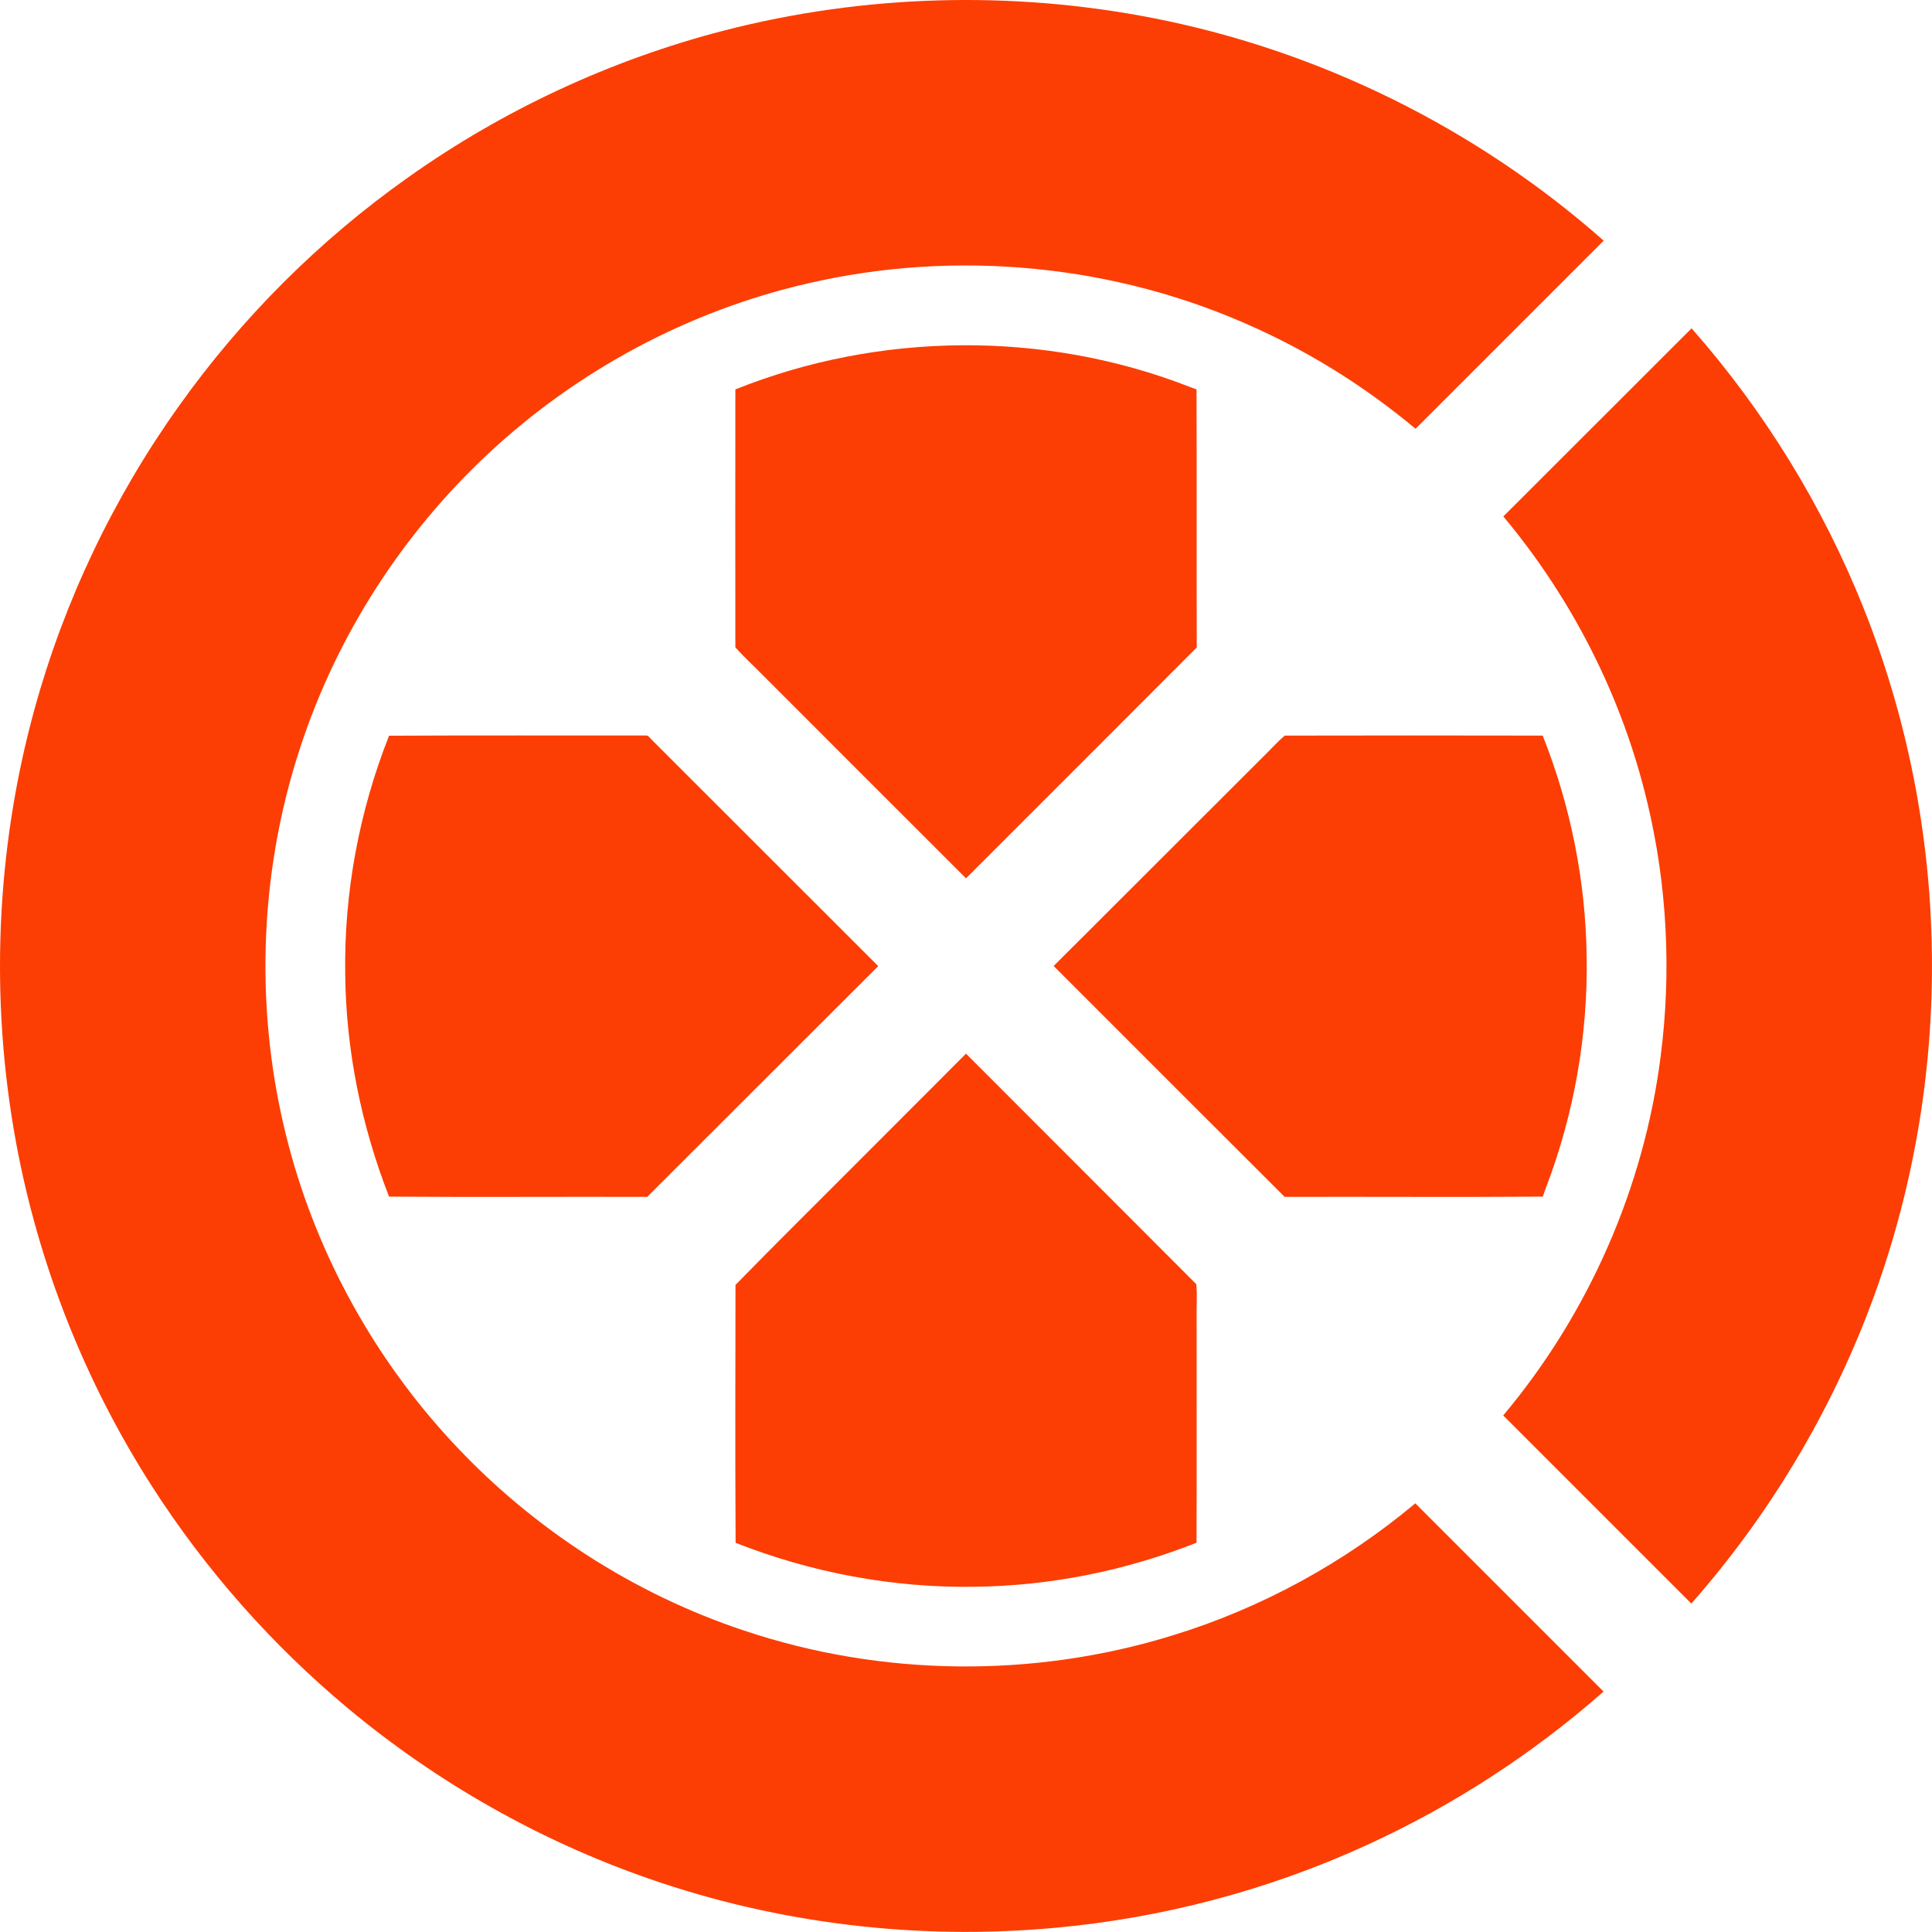 <svg width="16" height="16" viewBox="0 0 16 16" fill="none" xmlns="http://www.w3.org/2000/svg">
<path d="M5.996 0.253C7.155 -0.046 8.381 -0.08 9.556 0.151C10.932 0.421 12.231 1.065 13.281 1.993C12.762 2.512 12.242 3.032 11.723 3.551C11.322 3.216 10.876 2.933 10.399 2.717C9.247 2.189 7.919 2.061 6.686 2.348C5.704 2.574 4.786 3.065 4.049 3.752C3.335 4.416 2.79 5.262 2.487 6.189C2.137 7.25 2.105 8.412 2.392 9.492C2.634 10.406 3.107 11.258 3.752 11.95C4.408 12.656 5.242 13.197 6.157 13.502C7.298 13.886 8.559 13.9 9.71 13.544C10.444 13.319 11.132 12.943 11.721 12.45C12.241 12.97 12.76 13.489 13.28 14.009C12.691 14.527 12.026 14.958 11.313 15.283C10.499 15.655 9.621 15.886 8.73 15.966C7.599 16.069 6.446 15.932 5.373 15.558C4.467 15.243 3.619 14.762 2.882 14.148C2.25 13.621 1.7 12.998 1.256 12.305C0.704 11.443 0.32 10.473 0.134 9.467C-0.086 8.278 -0.035 7.038 0.286 5.872C0.533 4.975 0.94 4.122 1.48 3.365C2.001 2.632 2.646 1.988 3.38 1.469C4.169 0.909 5.06 0.495 5.996 0.253Z" fill="#FC3E04"/>
<path d="M12.45 4.277C12.97 3.758 13.49 3.238 14.009 2.719C14.611 3.402 15.095 4.189 15.433 5.035C15.795 5.941 15.987 6.915 15.999 7.892C16.013 8.882 15.842 9.876 15.494 10.804C15.154 11.71 14.647 12.554 14.007 13.28L12.449 11.722C13.155 10.881 13.615 9.836 13.753 8.747C13.843 8.047 13.807 7.33 13.642 6.644C13.436 5.777 13.022 4.961 12.45 4.277Z" fill="#FC3E04"/>
<path d="M6.09 3.225C7.28 2.747 8.65 2.736 9.845 3.201C9.866 3.209 9.888 3.217 9.909 3.225C9.912 3.937 9.909 4.65 9.911 5.362C9.275 6 8.637 6.637 8 7.274C7.441 6.716 6.883 6.157 6.325 5.599C6.247 5.519 6.164 5.444 6.09 5.361C6.089 4.649 6.089 3.937 6.09 3.225Z" fill="#FC3E04"/>
<path d="M3.222 6.093C3.93 6.089 4.638 6.092 5.346 6.091C5.371 6.088 5.384 6.115 5.401 6.13C6.025 6.753 6.649 7.377 7.273 8.001C6.635 8.638 5.998 9.275 5.36 9.912C4.648 9.91 3.935 9.915 3.222 9.91C2.993 9.324 2.865 8.698 2.859 8.069C2.848 7.395 2.974 6.72 3.222 6.093Z" fill="#FC3E04"/>
<path d="M10.456 6.272C10.518 6.213 10.574 6.147 10.64 6.092C11.352 6.091 12.064 6.09 12.776 6.092C13.007 6.673 13.132 7.296 13.14 7.921C13.151 8.57 13.037 9.221 12.806 9.828C12.796 9.855 12.785 9.882 12.777 9.91C12.064 9.915 11.351 9.91 10.639 9.912C10.001 9.276 9.364 8.638 8.726 8C9.302 7.424 9.879 6.848 10.456 6.272Z" fill="#FC3E04"/>
<path d="M7.171 9.556C7.447 9.28 7.724 9.003 8 8.726C8.636 9.363 9.272 9.998 9.907 10.635C9.916 10.727 9.908 10.821 9.91 10.913C9.909 11.534 9.912 12.155 9.909 12.776C9.324 13.008 8.698 13.134 8.068 13.141C7.394 13.151 6.719 13.024 6.092 12.777C6.088 12.065 6.09 11.353 6.091 10.641C6.447 10.276 6.811 9.918 7.171 9.556Z" fill="#FC3E04"/>
</svg>

